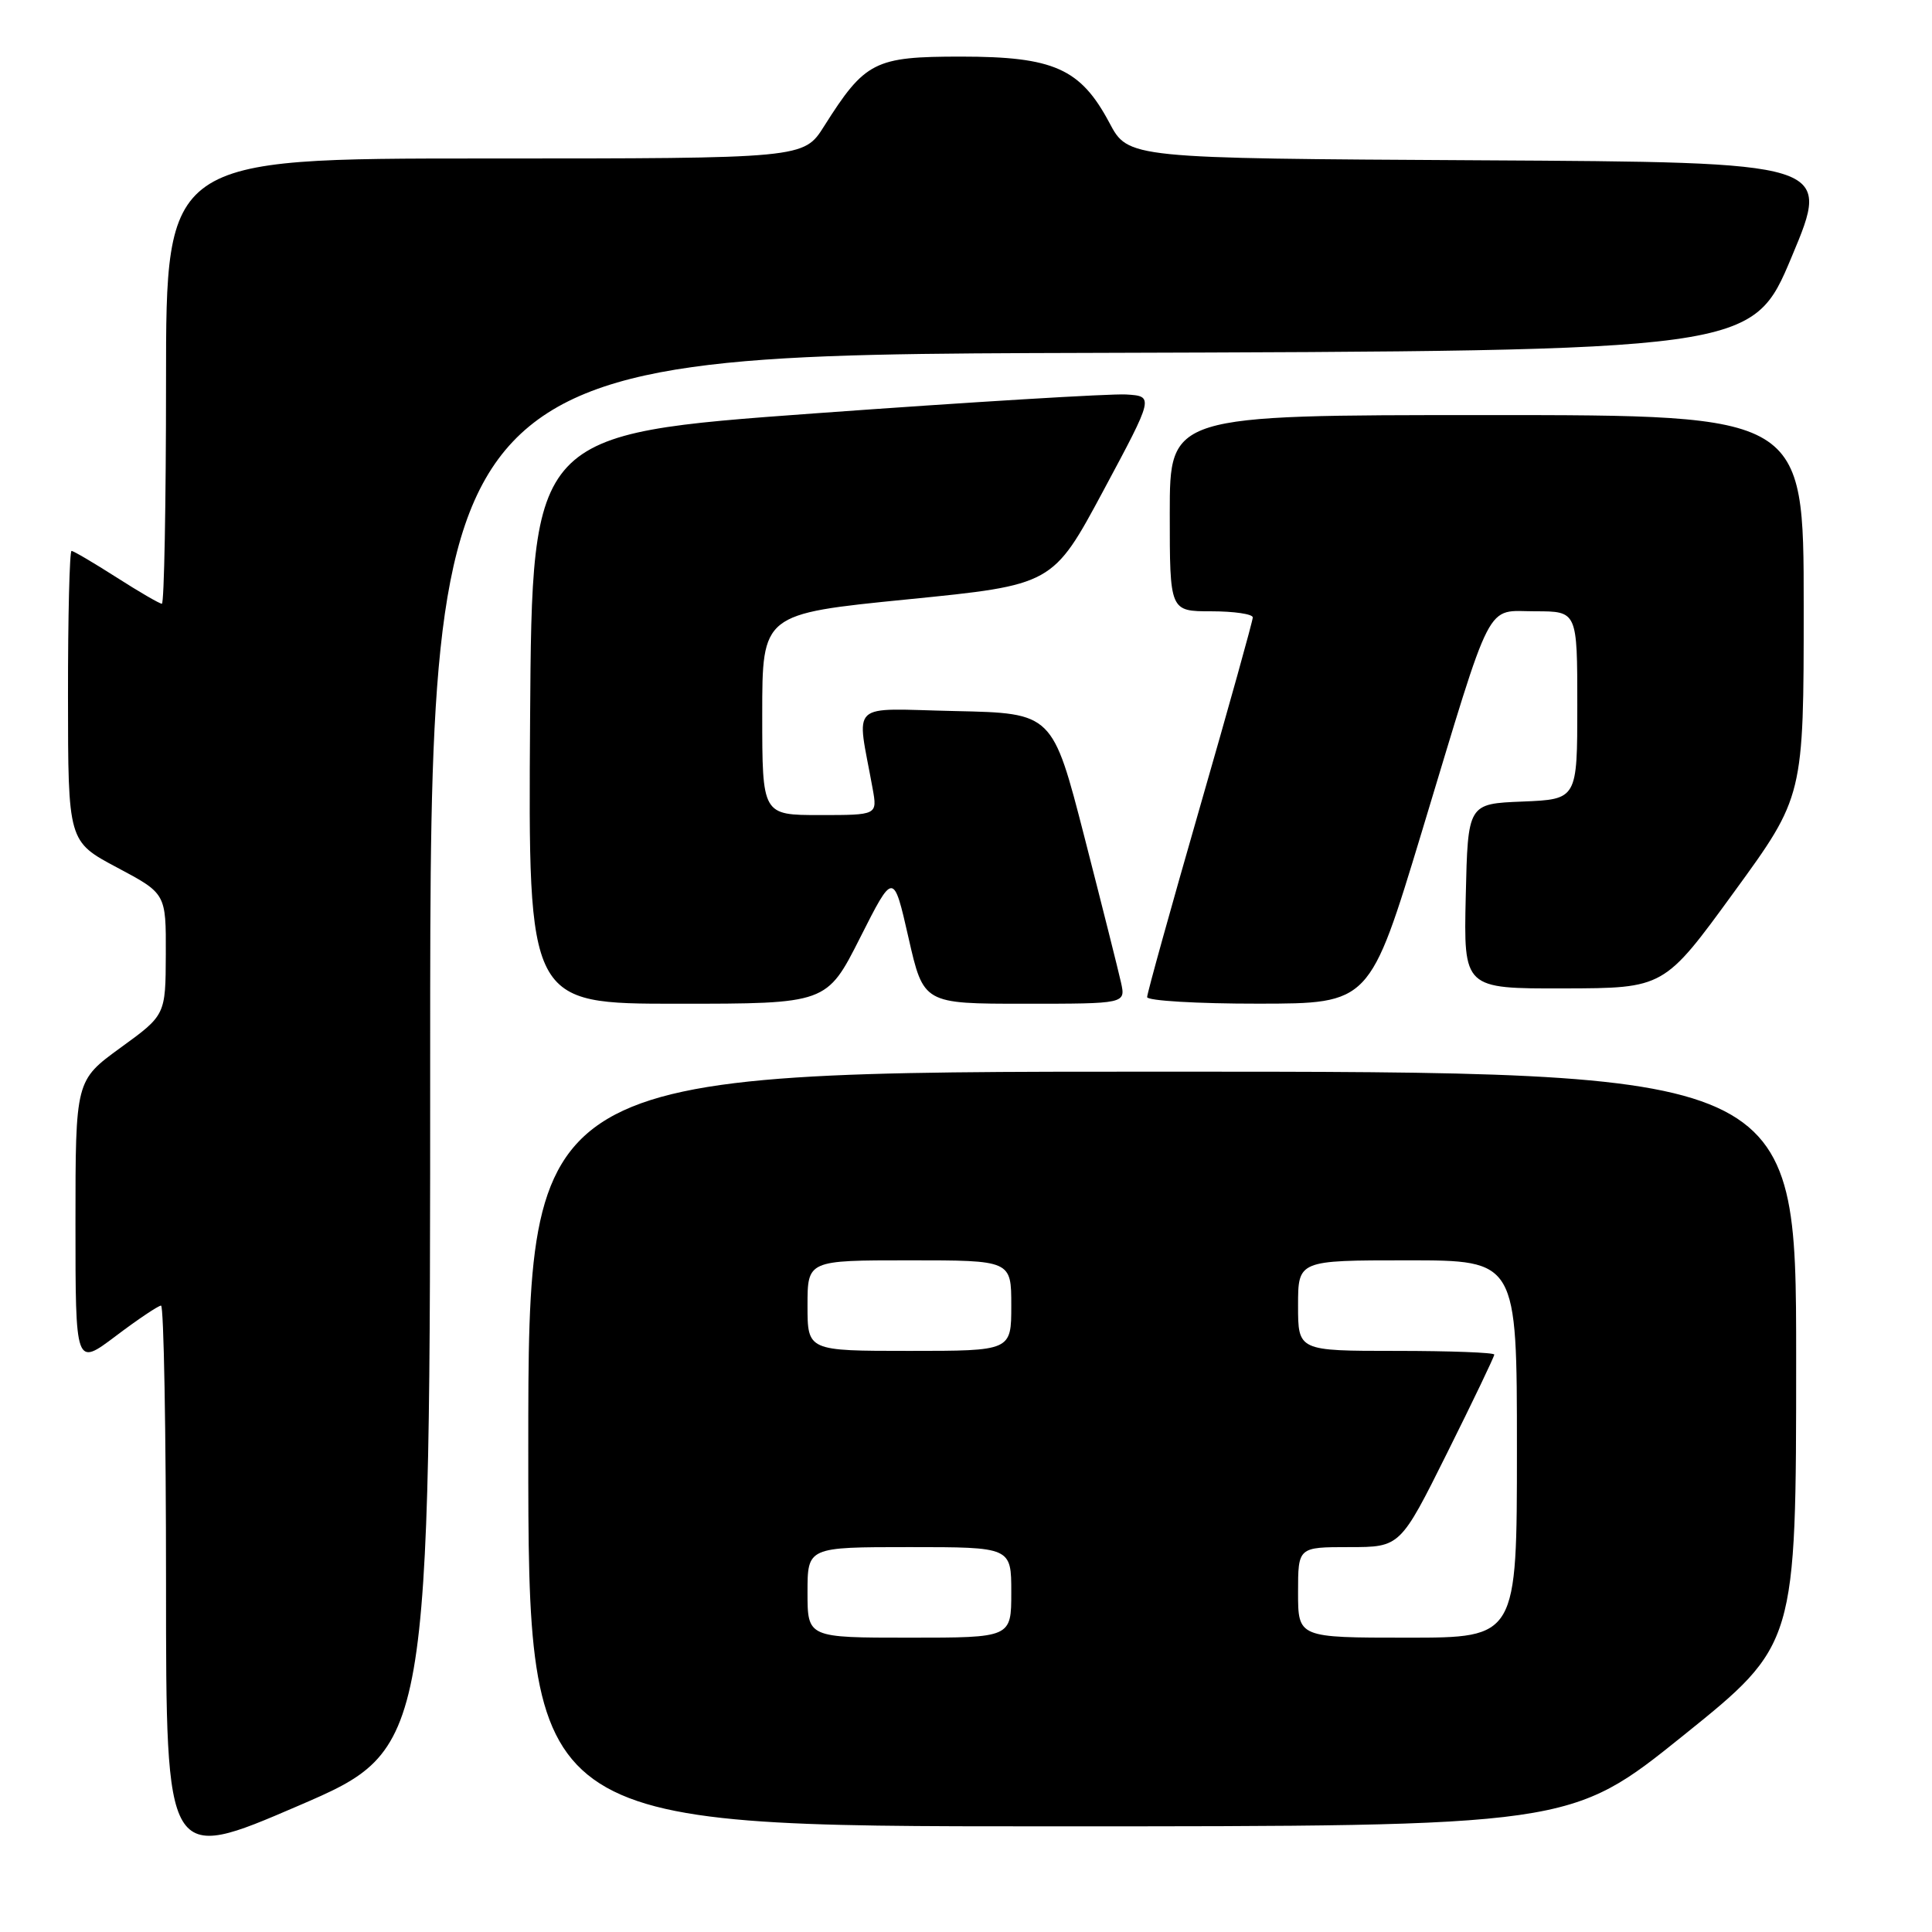 <?xml version="1.0" encoding="UTF-8" standalone="no"?>
<!DOCTYPE svg PUBLIC "-//W3C//DTD SVG 1.1//EN" "http://www.w3.org/Graphics/SVG/1.1/DTD/svg11.dtd" >
<svg xmlns="http://www.w3.org/2000/svg" xmlns:xlink="http://www.w3.org/1999/xlink" version="1.1" viewBox="0 0 256 256">
 <g >
 <path fill="currentColor"
d=" M 57.00 139.38 C 57.00 47.01 57.00 47.01 144.59 46.76 C 232.19 46.50 232.19 46.50 237.42 34.00 C 242.66 21.50 242.66 21.50 196.08 21.24 C 149.50 20.98 149.50 20.98 147.00 16.27 C 143.17 9.08 139.64 7.50 127.33 7.50 C 115.87 7.50 114.63 8.13 109.20 16.72 C 106.50 21.00 106.50 21.00 64.25 21.00 C 22.00 21.00 22.00 21.00 22.00 50.50 C 22.00 66.72 21.75 80.00 21.45 80.00 C 21.15 80.00 18.44 78.43 15.43 76.50 C 12.42 74.58 9.74 73.00 9.48 73.00 C 9.22 73.00 9.00 81.66 9.01 92.25 C 9.02 111.50 9.02 111.50 15.51 114.95 C 22.00 118.40 22.00 118.40 21.97 126.45 C 21.94 134.50 21.94 134.50 15.97 138.83 C 10.00 143.17 10.00 143.17 10.00 162.12 C 10.00 181.06 10.00 181.06 15.34 177.03 C 18.28 174.81 20.98 173.00 21.34 173.00 C 21.70 173.00 22.00 189.61 22.00 209.91 C 22.00 246.83 22.00 246.83 39.50 239.29 C 57.00 231.75 57.00 231.75 57.00 139.38 Z  M 223.04 229.97 C 238.00 217.93 238.00 217.93 238.00 179.97 C 238.00 142.00 238.00 142.00 154.00 142.00 C 70.00 142.00 70.00 142.00 70.00 192.00 C 70.00 242.00 70.00 242.00 139.04 242.00 C 208.08 242.00 208.08 242.00 223.04 229.97 Z  M 113.97 124.25 C 118.39 115.50 118.39 115.50 120.38 124.25 C 122.37 133.00 122.37 133.00 135.76 133.00 C 149.16 133.00 149.16 133.00 148.54 130.19 C 148.20 128.65 146.02 119.98 143.70 110.94 C 139.47 94.50 139.47 94.50 126.60 94.22 C 112.21 93.91 113.50 92.69 115.63 104.50 C 116.26 108.00 116.26 108.00 108.63 108.00 C 101.00 108.00 101.00 108.00 101.00 94.67 C 101.00 81.34 101.00 81.34 120.25 79.42 C 139.50 77.50 139.50 77.50 146.21 65.00 C 152.91 52.50 152.91 52.50 149.21 52.27 C 147.17 52.15 128.62 53.27 108.00 54.77 C 70.50 57.50 70.50 57.50 70.24 95.25 C 69.98 133.00 69.98 133.00 89.77 133.00 C 109.55 133.00 109.55 133.00 113.97 124.25 Z  M 188.39 110.24 C 197.95 78.65 196.74 81.00 203.45 81.00 C 209.00 81.00 209.00 81.00 209.00 93.46 C 209.00 105.91 209.00 105.91 201.75 106.21 C 194.50 106.50 194.50 106.50 194.22 118.75 C 193.94 131.00 193.94 131.00 207.22 130.97 C 220.50 130.94 220.50 130.94 229.75 118.23 C 239.00 105.53 239.00 105.53 239.00 80.27 C 239.00 55.00 239.00 55.00 197.00 55.00 C 155.00 55.00 155.00 55.00 155.00 68.00 C 155.00 81.00 155.00 81.00 160.50 81.00 C 163.53 81.00 166.00 81.37 166.00 81.81 C 166.00 82.26 162.85 93.56 159.00 106.93 C 155.15 120.30 152.00 131.63 152.00 132.12 C 152.00 132.60 158.64 133.00 166.75 132.99 C 181.50 132.98 181.50 132.98 188.39 110.24 Z  M 107.00 211.00 C 107.00 205.00 107.00 205.00 120.50 205.00 C 134.00 205.00 134.00 205.00 134.00 211.00 C 134.00 217.00 134.00 217.00 120.50 217.00 C 107.00 217.00 107.00 217.00 107.00 211.00 Z  M 172.00 211.00 C 172.00 205.00 172.00 205.00 178.77 205.00 C 185.54 205.00 185.54 205.00 191.77 192.49 C 195.20 185.61 198.00 179.76 198.00 179.49 C 198.00 179.22 192.15 179.00 185.00 179.00 C 172.00 179.00 172.00 179.00 172.00 173.00 C 172.00 167.00 172.00 167.00 186.50 167.00 C 201.00 167.00 201.00 167.00 201.00 192.00 C 201.00 217.00 201.00 217.00 186.50 217.00 C 172.00 217.00 172.00 217.00 172.00 211.00 Z  M 107.00 173.00 C 107.00 167.00 107.00 167.00 120.50 167.00 C 134.00 167.00 134.00 167.00 134.00 173.00 C 134.00 179.00 134.00 179.00 120.50 179.00 C 107.00 179.00 107.00 179.00 107.00 173.00 Z "/>
</g>
</svg>